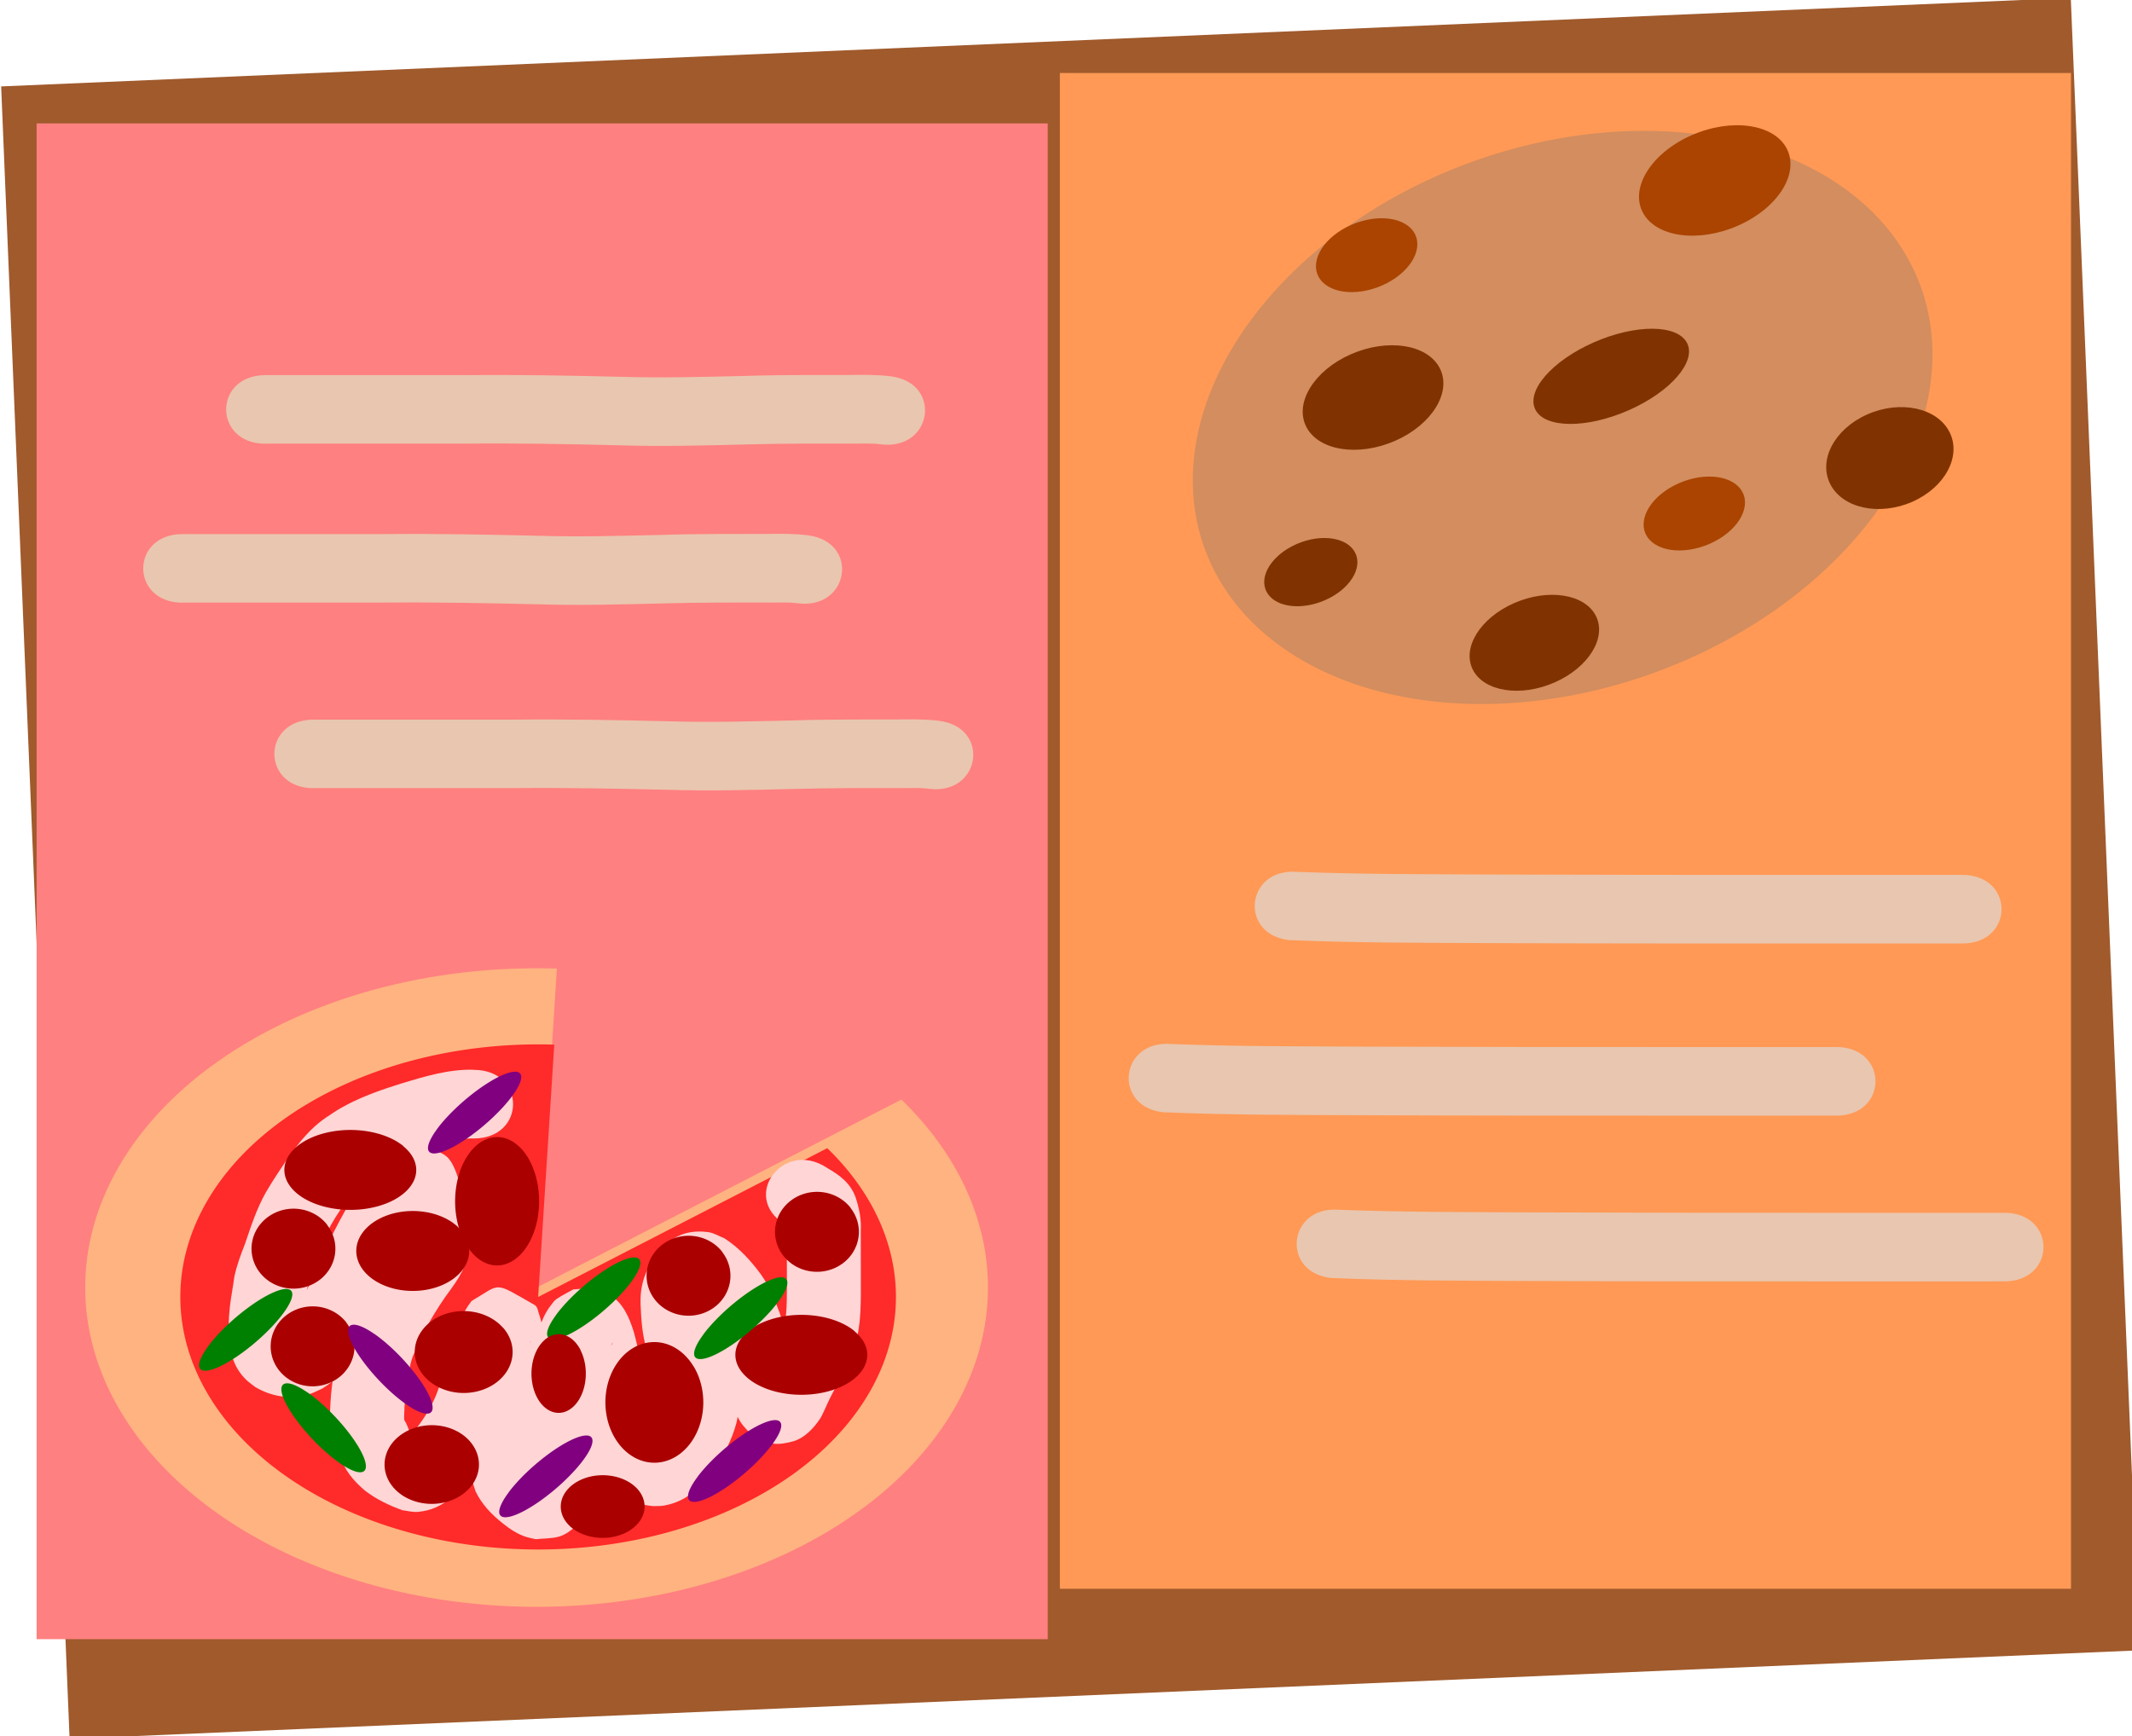 <?xml version="1.0" encoding="UTF-8" standalone="no"?>
<!-- Created with Inkscape (http://www.inkscape.org/) -->

<svg
   width="20.383mm"
   height="16.6mm"
   viewBox="0 0 20.383 16.6"
   version="1.1"
   id="svg5"
   inkscape:export-filename="bitmap.svg"
   inkscape:export-xdpi="37.970001"
   inkscape:export-ydpi="37.970001"
   sodipodi:docname="favicon.svg"
   xmlns:inkscape="http://www.inkscape.org/namespaces/inkscape"
   xmlns:sodipodi="http://sodipodi.sourceforge.net/DTD/sodipodi-0.dtd"
   xmlns="http://www.w3.org/2000/svg"
   xmlns:svg="http://www.w3.org/2000/svg">
  <sodipodi:namedview
     id="namedview7"
     pagecolor="#ffffff"
     bordercolor="#000000"
     borderopacity="0.25"
     inkscape:showpageshadow="2"
     inkscape:pageopacity="0.0"
     inkscape:pagecheckerboard="0"
     inkscape:deskcolor="#d1d1d1"
     inkscape:document-units="mm"
     showgrid="false" />
  <defs
     id="defs2" />
  <g
     inkscape:groupmode="layer"
     id="layer2"
     inkscape:label="Layer 2"
     transform="translate(-106.337,-107.711)">
    <g
       id="g2707"
       transform="matrix(0.187,-0.008,0.007,0.169,103.316,104.217)"
       inkscape:transform-center-x="7.7675603"
       inkscape:transform-center-y="5.8690651"
       inkscape:export-filename="favicon.svg"
       inkscape:export-xdpi="96"
       inkscape:export-ydpi="96">
      <rect
         style="display:inline;fill:#a05a2c;stroke-width:0.265"
         id="rect2650"
         width="105.811"
         height="93.497"
         x="15.23"
         y="26.285"
         inkscape:label="rect2650" />
    </g>
  </g>
  <g
     inkscape:label="Layer 1"
     inkscape:groupmode="layer"
     id="layer1"
     transform="translate(-106.337,-107.711)">
    <rect
       style="fill:#ff8080;stroke-width:0.045"
       id="rect2572"
       width="9.667"
       height="14.494"
       x="106.687"
       y="108.891" />
    <path
       style="fill:#e9c6af;stroke-width:0.045"
       id="path4555-0"
       d="m 109.337,115.247 c 0.257,0 0.514,0 0.77,0 0.382,0 0.763,0 1.145,0 0.488,-0.005 0.976,0.005 1.465,0.016 0.404,0.013 0.808,0.002 1.212,-0.008 0.177,-0.005 0.355,-0.007 0.532,-0.008 0.149,-5.1e-4 0.298,-4.6e-4 0.447,-4e-4 0.103,0.003 0.208,-0.007 0.31,0.007 0.496,0.063 0.593,-0.587 0.097,-0.65 v 0 c -0.135,-0.017 -0.271,-0.015 -0.407,-0.013 -0.151,-4e-5 -0.301,-1.8e-4 -0.452,4.3e-4 -0.182,7e-4 -0.364,0.003 -0.546,0.009 -0.392,0.009 -0.784,0.02 -1.176,0.008 -0.494,-0.012 -0.989,-0.021 -1.483,-0.016 -0.382,0 -0.763,0 -1.145,0 -0.257,0 -0.514,0 -0.77,0 -0.501,0 -0.501,0.656 0,0.656 z" />
    <rect
       style="fill:#ff9955;stroke-width:0.045"
       id="rect2572-9"
       width="9.667"
       height="14.494"
       x="116.47"
       y="108.409" />
    <path
       style="fill:#e9c6af;stroke-width:0.045"
       id="path4600-6"
       d="m 118.678,116.701 c 0.62,0.026 1.241,0.025 1.861,0.028 1.011,0.004 2.023,0.004 3.034,0.004 0.508,3e-5 1.016,-3e-5 1.524,-1.3e-4 0.501,-9e-5 0.501,-0.656 -1.4e-4,-0.656 v 0 c -0.508,8e-5 -1.016,1.8e-4 -1.523,1.3e-4 -1.01,-1.8e-4 -2.02,-2.6e-4 -3.03,-0.004 -0.602,-0.003 -1.204,-0.002 -1.806,-0.025 -0.499,-0.039 -0.558,0.615 -0.059,0.654 z" />
    <path
       style="fill:#e9c6af;stroke-width:0.045"
       id="path4600-3"
       d="m 119.079,119.932 c 0.62,0.026 1.241,0.025 1.861,0.028 1.011,0.004 2.023,0.004 3.034,0.004 0.508,5e-5 1.016,-2e-5 1.524,-1.2e-4 0.501,-9e-5 0.501,-0.656 -1.5e-4,-0.656 v 0 c -0.508,9e-5 -1.016,1.9e-4 -1.523,1.3e-4 -1.01,-1.8e-4 -2.02,-2.6e-4 -3.03,-0.004 -0.602,-0.003 -1.204,-0.002 -1.806,-0.025 -0.499,-0.039 -0.558,0.615 -0.059,0.654 z" />
    <ellipse
       style="fill:#d38d5f;stroke-width:0.087"
       id="path2922"
       cx="56.903"
       cy="151.445"
       rx="3.639"
       ry="2.604"
       transform="matrix(0.915,-0.403,0.457,0.889,0,0)" />
    <path
       style="fill:#ffb380;stroke-width:0.053"
       id="path2932"
       sodipodi:type="arc"
       sodipodi:cx="111.46767"
       sodipodi:cy="120.02261"
       sodipodi:rx="4.3152213"
       sodipodi:ry="3.0527413"
       sodipodi:start="5.6534336"
       sodipodi:end="4.757451"
       sodipodi:arc-type="slice"
       d="m 114.955,118.225 a 4.315,3.053 0 0 1 -0.235,3.804 4.315,3.053 0 0 1 -5.295,0.683 4.315,3.053 0 0 1 -2.118,-3.501 4.315,3.053 0 0 1 4.354,-2.238 l -0.194,3.05 z" />
    <path
       style="fill:#ff2a2a;stroke-width:0.042"
       id="path2932-2"
       sodipodi:type="arc"
       sodipodi:cx="111.48157"
       sodipodi:cy="120.11229"
       sodipodi:rx="3.4207366"
       sodipodi:ry="2.4151328"
       sodipodi:start="5.6534336"
       sodipodi:end="4.757451"
       sodipodi:arc-type="slice"
       d="m 114.246,118.69 a 3.421,2.415 0 0 1 -0.186,3.01 3.421,2.415 0 0 1 -4.197,0.54 3.421,2.415 0 0 1 -1.679,-2.769 3.421,2.415 0 0 1 3.452,-1.771 l -0.154,2.413 z" />
    <ellipse
       style="fill:#aa4400;stroke-width:0.087"
       id="path3090"
       cx="59.237"
       cy="149.954"
       rx="0.753"
       ry="0.486"
       transform="matrix(0.915,-0.403,0.457,0.889,0,0)" />
    <ellipse
       style="fill:#803300;stroke-width:0.087"
       id="path3092"
       cx="59.513"
       cy="153.065"
       rx="0.622"
       ry="0.47"
       transform="matrix(0.915,-0.403,0.457,0.889,0,0)" />
    <ellipse
       style="fill:#803300;stroke-width:0.087"
       id="path3094"
       cx="55.375"
       cy="150.538"
       rx="0.697"
       ry="0.465"
       transform="matrix(0.915,-0.403,0.457,0.889,0,0)" />
    <ellipse
       style="fill:#803300;stroke-width:0.087"
       id="path3096"
       cx="55.675"
       cy="153.312"
       rx="0.642"
       ry="0.426"
       transform="matrix(0.915,-0.403,0.457,0.889,0,0)" />
    <ellipse
       style="fill:#803300;stroke-width:0.087"
       id="path3098"
       cx="54.08"
       cy="151.829"
       rx="0.463"
       ry="0.301"
       transform="matrix(0.915,-0.403,0.457,0.889,0,0)" />
    <ellipse
       style="fill:#aa4400;stroke-width:0.087"
       id="path3100"
       cx="55.944"
       cy="149.265"
       rx="0.504"
       ry="0.325"
       transform="matrix(0.915,-0.403,0.457,0.889,0,0)" />
    <ellipse
       style="fill:#aa4400;stroke-width:0.087"
       id="path3100-4"
       cx="57.604"
       cy="152.796"
       rx="0.504"
       ry="0.325"
       transform="matrix(0.915,-0.403,0.457,0.889,0,0)" />
    <ellipse
       style="fill:#803300;stroke-width:0.087"
       id="path3102"
       cx="57.497"
       cy="151.272"
       rx="0.792"
       ry="0.365"
       transform="matrix(0.915,-0.403,0.457,0.889,0,0)" />
    <path
       style="fill:#ffd5d5;stroke-width:0.045"
       id="path3381"
       d="m 110.868,117.94 c -0.24,-0.007 -0.47,0.064 -0.696,0.132 -0.178,0.056 -0.355,0.117 -0.519,0.203 -0.094,0.05 -0.115,0.066 -0.202,0.124 -0.149,0.102 -0.256,0.239 -0.358,0.38 -0.073,0.111 -0.149,0.22 -0.215,0.335 -0.088,0.156 -0.142,0.325 -0.199,0.492 -0.04,0.102 -0.078,0.204 -0.101,0.31 -0.013,0.096 -0.031,0.19 -0.043,0.286 -0.014,0.123 -0.016,0.245 -6.3e-4,0.367 0.012,0.132 0.068,0.258 0.173,0.351 0.022,0.019 0.047,0.036 0.07,0.054 0.15,0.089 0.333,0.123 0.506,0.072 0.046,-0.013 0.087,-0.037 0.131,-0.055 0.288,-0.177 0.4,-0.45 0.531,-0.733 0.114,-0.251 0.221,-0.506 0.366,-0.744 0.062,-0.087 0.132,-0.213 0.221,-0.281 -0.133,0.113 -0.261,0.075 -0.427,0.003 -0.034,-0.015 -0.043,-0.059 -0.072,-0.081 -0.012,-0.009 0.011,0.026 0.015,0.039 0.005,0.015 0.008,0.03 0.013,0.045 0.022,0.121 0.045,0.244 0.046,0.368 0.003,-0.007 -0.009,0.031 -0.009,0.03 -7.2e-4,-0.006 0.005,-0.012 0.002,-0.016 -0.002,-0.003 -0.006,0.005 -0.008,0.008 -0.009,0.012 -0.018,0.025 -0.027,0.037 -0.095,0.127 -0.18,0.26 -0.258,0.397 -0.07,0.128 -0.134,0.257 -0.188,0.391 -0.056,0.131 -0.069,0.272 -0.093,0.41 -0.022,0.115 -0.03,0.232 -0.034,0.349 -0.015,0.147 0.041,0.281 0.094,0.415 0.043,0.139 0.128,0.242 0.242,0.338 0.106,0.081 0.228,0.14 0.356,0.186 0.049,0.006 0.098,0.02 0.147,0.016 0.258,-0.023 0.386,-0.193 0.522,-0.37 0.126,-0.149 0.222,-0.314 0.302,-0.487 0.083,-0.203 0.144,-0.414 0.203,-0.625 0.014,-0.046 0.025,-0.092 0.046,-0.136 0.002,-0.006 0.013,-0.021 0.01,-0.015 -0.003,0.006 -0.006,0.011 -0.01,0.017 -0.061,0.039 -0.109,0.118 -0.183,0.116 -0.56,-0.015 -0.291,-0.036 -0.398,-0.163 -0.001,-0.001 -0.003,0.003 -0.003,0.004 7.1e-4,0.015 0.004,0.03 0.006,0.046 0.002,0.023 0.004,0.045 0.006,0.068 0.013,0.167 0.014,0.335 0.015,0.503 0.007,0.14 -0.009,0.278 -0.022,0.417 -0.009,0.147 0.008,0.29 0.059,0.43 0.059,0.122 0.151,0.219 0.26,0.305 0.068,0.054 0.142,0.105 0.229,0.131 0.028,0.008 0.057,0.014 0.086,0.02 0.072,-0.008 0.146,-0.005 0.216,-0.023 0.14,-0.037 0.265,-0.203 0.34,-0.311 0.138,-0.222 0.14,-0.481 0.152,-0.73 0.007,-0.189 0.008,-0.379 0.008,-0.568 0.01,-0.069 -0.017,-0.157 0.006,-0.223 0.006,-0.008 0.007,-0.019 0.012,-0.027 10e-4,-0.002 3e-5,0.005 -5.1e-4,0.007 -0.001,0.009 -0.009,0.021 -0.015,0.026 -0.041,0.029 -0.084,0.054 -0.127,0.082 -0.142,0.012 -0.158,0.036 -0.271,-0.019 -0.023,-0.011 -0.041,-0.03 -0.062,-0.045 -0.002,-0.001 -0.004,-0.003 -0.007,-0.003 -0.008,-3.2e-4 -5.8e-4,0.014 5.5e-4,0.021 0.036,0.133 0.059,0.269 0.084,0.404 0.03,0.138 0.06,0.277 0.092,0.414 0.031,0.123 0.074,0.24 0.145,0.348 0.046,0.076 0.114,0.137 0.185,0.193 0.112,0.093 0.219,0.121 0.364,0.138 0.036,-0.002 0.072,6.9e-4 0.108,-0.006 0.226,-0.043 0.351,-0.182 0.475,-0.349 0.097,-0.136 0.17,-0.281 0.213,-0.439 0.048,-0.196 -0.004,-0.34 -0.068,-0.523 -0.034,-0.122 -0.071,-0.243 -0.108,-0.364 -0.024,-0.089 -0.027,-0.182 -0.031,-0.273 0.006,0.008 -0.002,-0.075 0.015,-0.07 0.009,0.003 -0.026,0.043 0.013,-0.01 -0.011,0.009 0.021,-0.02 0.017,-0.014 -0.054,0.066 -0.144,0.076 -0.228,0.077 -0.025,3.1e-4 -0.049,-0.011 -0.073,-0.017 -0.006,-0.002 -0.018,-0.011 -0.018,-0.006 4.8e-4,0.009 0.012,0.013 0.018,0.019 0.045,0.044 0.077,0.079 0.112,0.13 0.041,0.065 0.068,0.137 0.093,0.208 0.031,0.101 0.068,0.2 0.093,0.302 0.017,0.118 0.059,0.229 0.107,0.339 0.043,0.072 0.067,0.158 0.121,0.224 0.023,0.028 0.049,0.054 0.073,0.081 0.068,0.03 0.129,0.078 0.203,0.091 0.064,0.012 0.131,-6.9e-4 0.194,-0.017 0.116,-0.03 0.209,-0.13 0.268,-0.221 0.016,-0.025 0.028,-0.053 0.041,-0.08 0.037,-0.085 0.078,-0.169 0.126,-0.25 0.055,-0.076 0.098,-0.159 0.133,-0.244 0.041,-0.117 0.064,-0.237 0.078,-0.359 0.01,-0.106 0.011,-0.212 0.011,-0.318 1.4e-4,-0.096 -2e-4,-0.192 -3.4e-4,-0.289 -1.4e-4,-0.085 -1.4e-4,-0.171 -2e-4,-0.256 0.006,-0.108 -0.015,-0.214 -0.049,-0.317 -0.049,-0.136 -0.147,-0.211 -0.273,-0.283 -0.003,-0.002 -0.006,-0.004 -0.009,-0.006 -0.412,-0.264 -0.815,0.276 -0.403,0.54 v 0 c 0.013,0.008 0.027,0.017 0.041,0.025 0.09,0.051 -0.024,-0.021 -0.027,-0.067 0.025,0.029 0.006,0.073 0.013,0.108 2e-5,0.086 4e-5,0.171 1.9e-4,0.257 1.5e-4,0.095 4.3e-4,0.19 3.4e-4,0.285 -3.4e-4,0.085 -1.9e-4,0.17 -0.008,0.255 -0.007,0.068 -0.019,0.136 -0.04,0.202 -0.014,0.058 -0.065,0.105 -0.091,0.157 -0.055,0.096 -0.105,0.193 -0.149,0.293 0.008,0.009 1e-5,0.001 0.022,-0.014 0.023,-0.017 0.079,-0.04 0.094,-0.042 0.18,-0.028 0.158,-0.004 0.322,0.08 0.075,0.096 0.032,0.042 0.018,0.018 -0.016,-0.029 -0.022,-0.044 -0.038,-0.075 -0.004,-0.009 -0.009,-0.017 -0.014,-0.026 -0.035,-0.079 -0.063,-0.157 -0.074,-0.242 -0.031,-0.121 -0.072,-0.24 -0.11,-0.359 -0.046,-0.127 -0.098,-0.252 -0.176,-0.365 -0.098,-0.134 -0.209,-0.258 -0.353,-0.351 -0.051,-0.02 -0.099,-0.051 -0.154,-0.059 -0.238,-0.033 -0.388,0.069 -0.513,0.237 -0.097,0.147 -0.141,0.278 -0.135,0.453 0.006,0.144 0.015,0.29 0.058,0.43 0.04,0.127 0.077,0.255 0.115,0.383 0.011,0.033 0.028,0.082 0.042,0.116 0.002,0.005 0.004,0.011 0.007,0.015 10e-4,6.9e-4 0.004,-0.003 0.005,-10e-4 0.003,0.01 -5.7e-4,0.036 -0.001,0.045 -0.011,0.081 -0.071,0.149 -0.11,0.219 -0.01,0.014 -0.019,0.028 -0.029,0.042 -0.013,0.019 -0.024,0.031 -0.02,0.033 0.01,0.006 0.085,-0.023 0.107,-0.009 0.007,0.002 0.014,0.003 0.021,0.006 0.017,0.006 0.071,0.05 0.02,0.011 -0.009,-0.007 -0.018,-0.016 -0.028,-0.022 -4.8e-4,-3.4e-4 0,6.9e-4 0,10e-4 0.004,0.006 0.007,0.011 0.011,0.017 -0.014,-0.014 -0.019,-0.034 -0.033,-0.048 5.7e-4,0.004 0.004,0.017 0.001,0.013 -0.022,-0.046 -0.031,-0.097 -0.048,-0.144 -0.031,-0.128 -0.057,-0.257 -0.086,-0.385 -0.029,-0.155 -0.055,-0.31 -0.098,-0.462 -0.043,-0.135 -0.098,-0.269 -0.23,-0.353 -0.041,-0.026 -0.088,-0.05 -0.137,-0.057 -0.069,-0.01 -0.139,0.005 -0.209,0.007 -0.054,0.031 -0.111,0.058 -0.162,0.093 -0.021,0.014 -0.035,0.035 -0.05,0.055 -0.062,0.078 -0.099,0.168 -0.122,0.262 -0.021,0.115 -0.022,0.231 -0.019,0.347 3.7e-4,0.18 -3.7e-4,0.359 -0.007,0.539 -0.004,0.095 -0.005,0.141 -0.013,0.234 -0.004,0.045 -0.004,0.106 -0.021,0.152 -0.003,0.009 -0.007,0.017 -0.011,0.025 -0.006,0.011 -0.013,0.021 -0.02,0.031 -0.043,0.065 -0.024,0.019 0.038,0.011 0.054,-0.007 0.108,-0.003 0.162,-0.005 0.024,0.008 0.027,0.006 0.042,0.016 0.004,0.003 0.009,0.006 0.013,0.009 5.8e-4,4.9e-4 0.001,0.003 5.8e-4,0.002 -0.017,-0.012 -0.032,-0.025 -0.048,-0.037 -0.01,-0.007 -0.022,-0.012 -0.03,-0.02 -0.009,-0.008 -0.051,-0.072 -0.021,-0.009 -0.024,-0.021 -0.012,-0.112 -0.018,-0.145 0.015,-0.159 0.032,-0.318 0.025,-0.479 -0.001,-0.185 -0.004,-0.371 -0.018,-0.556 -0.009,-0.095 -0.015,-0.193 -0.048,-0.284 -0.012,-0.032 -0.013,-0.074 -0.044,-0.092 -0.402,-0.229 -0.313,-0.207 -0.603,-0.037 -0.085,0.112 -0.137,0.236 -0.17,0.369 -0.051,0.181 -0.102,0.362 -0.171,0.537 -0.056,0.131 -0.133,0.251 -0.227,0.361 -0.149,0.198 0.05,-0.065 -0.079,0.101 -0.004,0.006 -0.02,0.017 -0.013,0.018 0.014,0.002 0.025,-0.012 0.039,-0.014 0.11,-0.021 0.087,-0.017 0.182,0.003 0.006,0.003 0.025,0.012 0.018,0.01 -0.043,-0.011 -0.081,-0.045 -0.122,-0.061 -0.006,-0.005 -0.011,-0.011 -0.018,-0.014 -0.002,-7e-4 0.003,0.005 0.002,0.007 -2.8e-4,6.9e-4 -0.004,-0.002 -0.004,-6.9e-4 -7.1e-4,0.003 0.003,0.012 10e-4,0.009 -0.005,-0.01 -0.029,-0.074 -0.03,-0.077 -0.01,-0.025 -0.022,-0.057 -0.034,-0.082 -0.005,-0.01 -0.017,-0.025 -0.018,-0.037 -7.1e-4,-0.016 6.4e-4,-0.032 7.1e-4,-0.048 0.003,-0.089 0.008,-0.178 0.025,-0.266 0.016,-0.095 0.023,-0.192 0.056,-0.283 0.044,-0.109 0.096,-0.213 0.152,-0.317 0.065,-0.115 0.137,-0.227 0.217,-0.334 0.107,-0.147 0.165,-0.261 0.164,-0.441 -0.006,-0.178 -0.03,-0.355 -0.072,-0.529 -0.029,-0.092 -0.069,-0.256 -0.159,-0.31 -0.197,-0.12 -0.284,-0.126 -0.461,-0.049 -0.03,0.013 -0.054,0.036 -0.081,0.054 -0.139,0.127 -0.252,0.276 -0.349,0.433 -0.157,0.259 -0.279,0.534 -0.401,0.809 -0.069,0.149 -0.058,0.131 -0.128,0.269 -0.011,0.022 -0.021,0.045 -0.035,0.067 -0.016,0.026 -0.041,0.046 -0.057,0.072 -10e-4,0.002 0.002,0.004 0.003,0.006 0.058,-0.004 0.083,3e-5 0.127,0.036 0.029,0.03 0.034,0.059 0.045,0.1 0.006,0.02 -0.027,-0.109 -0.011,-0.06 -0.01,-0.071 -0.005,-0.142 10e-4,-0.214 0.009,-0.079 0.026,-0.157 0.035,-0.236 0.014,-0.082 0.057,-0.157 0.081,-0.237 0.044,-0.13 0.083,-0.261 0.15,-0.383 0.053,-0.095 0.118,-0.182 0.176,-0.274 0.056,-0.076 0.108,-0.156 0.186,-0.215 0.159,-0.11 0.339,-0.181 0.528,-0.235 0.153,-0.047 0.309,-0.103 0.473,-0.099 0.501,0 0.501,-0.656 0,-0.656 z" />
    <path
       style="fill:#aa0000;stroke-width:0.01"
       id="path3383"
       sodipodi:type="arc"
       sodipodi:cx="109.68631"
       sodipodi:cy="118.89904"
       sodipodi:rx="0.63115436"
       sodipodi:ry="0.3816604"
       sodipodi:start="5.6534336"
       sodipodi:end="5.638325"
       sodipodi:arc-type="arc"
       d="m 110.196,118.674 a 0.631,0.382 0 0 1 -0.136,0.532 0.631,0.382 0 0 1 -0.881,-0.081 0.631,0.382 0 0 1 0.13,-0.533 0.631,0.382 0 0 1 0.882,0.076"
       sodipodi:open="true" />
    <path
       style="fill:#aa0000;stroke-width:0.01"
       id="path3383-0"
       sodipodi:type="arc"
       sodipodi:cx="113.99791"
       sodipodi:cy="120.66698"
       sodipodi:rx="0.63115436"
       sodipodi:ry="0.3816604"
       sodipodi:start="5.6534336"
       sodipodi:end="5.638325"
       sodipodi:arc-type="arc"
       d="m 114.508,120.442 a 0.631,0.382 0 0 1 -0.136,0.532 0.631,0.382 0 0 1 -0.881,-0.081 0.631,0.382 0 0 1 0.13,-0.533 0.631,0.382 0 0 1 0.882,0.076"
       sodipodi:open="true" />
    <path
       style="fill:#aa0000;stroke-width:0.008"
       id="path3383-0-2"
       sodipodi:type="arc"
       sodipodi:cx="109.32567"
       sodipodi:cy="120.58624"
       sodipodi:rx="0.40128544"
       sodipodi:ry="0.3816604"
       sodipodi:start="5.6534336"
       sodipodi:end="5.638325"
       sodipodi:arc-type="arc"
       d="m 109.65,120.361 a 0.401,0.382 0 0 1 -0.087,0.532 0.401,0.382 0 0 1 -0.56,-0.081 0.401,0.382 0 0 1 0.083,-0.533 0.401,0.382 0 0 1 0.561,0.076"
       sodipodi:open="true" />
    <path
       style="fill:#aa0000;stroke-width:0.008"
       id="path3383-0-2-36"
       sodipodi:type="arc"
       sodipodi:cx="109.14233"
       sodipodi:cy="119.65175"
       sodipodi:rx="0.40128544"
       sodipodi:ry="0.3816604"
       sodipodi:start="5.6534336"
       sodipodi:end="5.638325"
       sodipodi:arc-type="arc"
       d="m 109.467,119.427 a 0.401,0.382 0 0 1 -0.087,0.532 0.401,0.382 0 0 1 -0.56,-0.081 0.401,0.382 0 0 1 0.083,-0.533 0.401,0.382 0 0 1 0.561,0.076"
       sodipodi:open="true" />
    <path
       style="fill:#aa0000;stroke-width:0.009"
       id="path3383-0-2-9"
       sodipodi:type="arc"
       sodipodi:cx="110.28323"
       sodipodi:cy="119.67335"
       sodipodi:rx="0.54030067"
       sodipodi:ry="0.3816604"
       sodipodi:start="5.6534336"
       sodipodi:end="5.638325"
       sodipodi:arc-type="arc"
       d="m 110.72,119.449 a 0.54,0.382 0 0 1 -0.117,0.532 0.54,0.382 0 0 1 -0.754,-0.081 0.54,0.382 0 0 1 0.111,-0.533 0.54,0.382 0 0 1 0.755,0.076"
       sodipodi:open="true" />
    <path
       style="fill:#aa0000;stroke-width:0.008"
       id="path3383-0-2-3"
       sodipodi:type="arc"
       sodipodi:cx="112.91945"
       sodipodi:cy="119.91102"
       sodipodi:rx="0.40128544"
       sodipodi:ry="0.3816604"
       sodipodi:start="5.6534336"
       sodipodi:end="5.638325"
       sodipodi:arc-type="arc"
       d="m 113.244,119.686 a 0.401,0.382 0 0 1 -0.087,0.532 0.401,0.382 0 0 1 -0.56,-0.081 0.401,0.382 0 0 1 0.083,-0.533 0.401,0.382 0 0 1 0.561,0.076"
       sodipodi:open="true" />
    <path
       style="fill:#aa0000;stroke-width:0.008"
       id="path3383-0-2-3-7"
       sodipodi:type="arc"
       sodipodi:cx="114.14806"
       sodipodi:cy="119.49028"
       sodipodi:rx="0.40128544"
       sodipodi:ry="0.3816604"
       sodipodi:start="5.6534336"
       sodipodi:end="5.638325"
       sodipodi:arc-type="arc"
       d="m 114.472,119.266 a 0.401,0.382 0 0 1 -0.087,0.532 0.401,0.382 0 0 1 -0.56,-0.081 0.401,0.382 0 0 1 0.083,-0.533 0.401,0.382 0 0 1 0.561,0.076"
       sodipodi:open="true" />
    <path
       style="fill:#aa0000;stroke-width:0.01"
       id="path3383-0-2-3-7-5"
       sodipodi:type="arc"
       sodipodi:cx="111.09016"
       sodipodi:cy="119.1976"
       sodipodi:rx="0.40128544"
       sodipodi:ry="0.6134063"
       sodipodi:start="5.6534336"
       sodipodi:end="5.638325"
       sodipodi:arc-type="arc"
       d="m 111.414,118.836 a 0.401,0.613 0 0 1 -0.087,0.856 0.401,0.613 0 0 1 -0.56,-0.129 0.401,0.613 0 0 1 0.083,-0.857 0.401,0.613 0 0 1 0.561,0.123"
       sodipodi:open="true" />
    <path
       style="fill:#008000;stroke-width:0.006"
       id="path3383-0-2-3-7-5-2"
       sodipodi:type="arc"
       sodipodi:cx="-4.4069991"
       sodipodi:cy="163.11845"
       sodipodi:rx="0.15279606"
       sodipodi:ry="0.56751084"
       sodipodi:start="5.6534336"
       sodipodi:end="5.638325"
       sodipodi:arc-type="arc"
       d="m -4.284,162.784 a 0.153,0.568 0 0 1 -0.033,0.792 0.153,0.568 0 0 1 -0.213,-0.12 0.153,0.568 0 0 1 0.031,-0.793 0.153,0.568 0 0 1 0.213,0.114"
       sodipodi:open="true"
       transform="matrix(0.671,-0.741,0.689,0.724,0,0)" />
    <path
       style="fill:#800080;stroke-width:0.006"
       id="path3383-0-2-3-7-5-2-9"
       sodipodi:type="arc"
       sodipodi:cx="-3.5561829"
       sodipodi:cy="163.21556"
       sodipodi:rx="0.15279606"
       sodipodi:ry="0.56751084"
       sodipodi:start="5.6534336"
       sodipodi:end="5.638325"
       sodipodi:arc-type="arc"
       d="m -3.433,162.881 a 0.153,0.568 0 0 1 -0.033,0.792 0.153,0.568 0 0 1 -0.213,-0.12 0.153,0.568 0 0 1 0.031,-0.793 0.153,0.568 0 0 1 0.213,0.114"
       sodipodi:open="true"
       transform="matrix(0.671,-0.741,0.689,0.724,0,0)" />
    <path
       style="fill:#800080;stroke-width:0.006"
       id="path3383-0-2-3-7-5-2-9-3"
       sodipodi:type="arc"
       sodipodi:cx="-169.38466"
       sodipodi:cy="-35.466206"
       sodipodi:rx="0.15532576"
       sodipodi:ry="0.57110912"
       sodipodi:start="5.6534336"
       sodipodi:end="5.638325"
       sodipodi:arc-type="arc"
       d="m -169.259,-35.803 a 0.155,0.571 0 0 1 -0.034,0.797 0.155,0.571 0 0 1 -0.217,-0.12 0.155,0.571 0 0 1 0.032,-0.798 0.155,0.571 0 0 1 0.217,0.114"
       sodipodi:open="true"
       transform="matrix(-0.815,-0.58,0.747,-0.665,0,0)" />
    <path
       style="fill:#800080;stroke-width:0.006"
       id="path3383-0-2-3-7-5-2-9-3-1"
       sodipodi:type="arc"
       sodipodi:cx="-170.50237"
       sodipodi:cy="-34.270905"
       sodipodi:rx="0.15532576"
       sodipodi:ry="0.57110912"
       sodipodi:start="5.6534336"
       sodipodi:end="5.638325"
       sodipodi:arc-type="arc"
       d="m -170.377,-34.607 a 0.155,0.571 0 0 1 -0.034,0.797 0.155,0.571 0 0 1 -0.217,-0.12 0.155,0.571 0 0 1 0.032,-0.798 0.155,0.571 0 0 1 0.217,0.114"
       sodipodi:open="true"
       transform="matrix(-0.815,-0.58,0.747,-0.665,0,0)"
       inkscape:transform-center-x="0.38304482"
       inkscape:transform-center-y="-0.10682091" />
    <path
       style="fill:#008000;stroke-width:0.006"
       id="path3383-0-2-3-7-5-2-9-3-1-9"
       sodipodi:type="arc"
       sodipodi:cx="-169.4968"
       sodipodi:cy="-33.094379"
       sodipodi:rx="0.15532576"
       sodipodi:ry="0.57110912"
       sodipodi:start="5.6534336"
       sodipodi:end="5.638325"
       sodipodi:arc-type="arc"
       d="m -169.371,-33.431 a 0.155,0.571 0 0 1 -0.034,0.797 0.155,0.571 0 0 1 -0.217,-0.12 0.155,0.571 0 0 1 0.032,-0.798 0.155,0.571 0 0 1 0.217,0.114"
       sodipodi:open="true"
       transform="matrix(-0.815,-0.58,0.747,-0.665,0,0)"
       inkscape:transform-center-x="0.38304173"
       inkscape:transform-center-y="-0.10681783" />
    <path
       style="fill:#800080;stroke-width:0.006"
       id="path3383-0-2-3-7-5-2-9-3-1-9-4"
       sodipodi:type="arc"
       sodipodi:cx="-166.256"
       sodipodi:cy="-32.964588"
       sodipodi:rx="0.15532576"
       sodipodi:ry="0.57110912"
       sodipodi:start="5.6534336"
       sodipodi:end="5.638325"
       sodipodi:arc-type="arc"
       d="m -166.13,-33.301 a 0.155,0.571 0 0 1 -0.034,0.797 0.155,0.571 0 0 1 -0.217,-0.12 0.155,0.571 0 0 1 0.032,-0.798 0.155,0.571 0 0 1 0.217,0.114"
       sodipodi:open="true"
       transform="matrix(-0.815,-0.58,0.747,-0.665,0,0)"
       inkscape:transform-center-x="0.38303492"
       inkscape:transform-center-y="-0.1068166" />
    <path
       style="fill:#008000;stroke-width:0.006"
       id="path3383-0-2-3-7-5-2-9-3-1-9-4-7"
       sodipodi:type="arc"
       sodipodi:cx="-166.35493"
       sodipodi:cy="-36.002529"
       sodipodi:rx="0.15532576"
       sodipodi:ry="0.57110912"
       sodipodi:start="5.6534336"
       sodipodi:end="5.638325"
       sodipodi:arc-type="arc"
       d="m -166.229,-36.339 a 0.155,0.571 0 0 1 -0.034,0.797 0.155,0.571 0 0 1 -0.217,-0.12 0.155,0.571 0 0 1 0.032,-0.798 0.155,0.571 0 0 1 0.217,0.114"
       sodipodi:open="true"
       transform="matrix(-0.815,-0.58,0.747,-0.665,0,0)"
       inkscape:transform-center-x="0.38304787"
       inkscape:transform-center-y="-0.10682474" />
    <path
       style="fill:#008000;stroke-width:0.006"
       id="path3383-0-2-3-7-5-2-9-3-1-9-4-7-8"
       sodipodi:type="arc"
       sodipodi:cx="-168.39284"
       sodipodi:cy="-33.771801"
       sodipodi:rx="0.15532576"
       sodipodi:ry="0.57110912"
       sodipodi:start="5.6534336"
       sodipodi:end="5.638325"
       sodipodi:arc-type="arc"
       d="m -168.267,-34.108 a 0.155,0.571 0 0 1 -0.034,0.797 0.155,0.571 0 0 1 -0.217,-0.12 0.155,0.571 0 0 1 0.032,-0.798 0.155,0.571 0 0 1 0.217,0.114"
       sodipodi:open="true"
       transform="matrix(-0.815,-0.58,0.747,-0.665,0,0)"
       inkscape:transform-center-x="0.38304276"
       inkscape:transform-center-y="-0.10682121" />
    <path
       style="fill:#aa0000;stroke-width:0.007"
       id="path3383-0-2-3-7-5-9"
       sodipodi:type="arc"
       sodipodi:cx="112.09837"
       sodipodi:cy="122.11639"
       sodipodi:rx="0.40128544"
       sodipodi:ry="0.2995393"
       sodipodi:start="5.6534336"
       sodipodi:end="5.638325"
       sodipodi:arc-type="arc"
       d="m 112.423,121.94 a 0.401,0.3 0 0 1 -0.087,0.418 0.401,0.3 0 0 1 -0.56,-0.063 0.401,0.3 0 0 1 0.083,-0.418 0.401,0.3 0 0 1 0.561,0.06"
       sodipodi:open="true" />
    <path
       style="fill:#aa0000;stroke-width:0.009"
       id="path3383-0-2-3-7-5-9-2"
       sodipodi:type="arc"
       sodipodi:cx="110.77057"
       sodipodi:cy="120.63917"
       sodipodi:rx="0.46756661"
       sodipodi:ry="0.39179239"
       sodipodi:start="5.6534336"
       sodipodi:end="5.638325"
       sodipodi:arc-type="arc"
       d="m 111.148,120.408 a 0.468,0.392 0 0 1 -0.101,0.547 0.468,0.392 0 0 1 -0.653,-0.083 0.468,0.392 0 0 1 0.096,-0.547 0.468,0.392 0 0 1 0.653,0.079"
       sodipodi:open="true" />
    <path
       style="fill:#aa0000;stroke-width:0.011"
       id="path3383-0-2-3-7-5-9-2-2"
       sodipodi:type="arc"
       sodipodi:cx="112.5927"
       sodipodi:cy="121.1205"
       sodipodi:rx="0.46756661"
       sodipodi:ry="0.57684469"
       sodipodi:start="5.6534336"
       sodipodi:end="5.638325"
       sodipodi:arc-type="arc"
       d="m 112.971,120.781 a 0.468,0.577 0 0 1 -0.101,0.805 0.468,0.577 0 0 1 -0.653,-0.122 0.468,0.577 0 0 1 0.096,-0.806 0.468,0.577 0 0 1 0.653,0.116"
       sodipodi:open="true" />
    <path
       style="fill:#aa0000;stroke-width:0.006"
       id="path3383-0-2-3-7-5-9-2-2-8"
       sodipodi:type="arc"
       sodipodi:cx="111.67745"
       sodipodi:cy="120.84493"
       sodipodi:rx="0.26044083"
       sodipodi:ry="0.37570557"
       sodipodi:start="5.6534336"
       sodipodi:end="5.638325"
       sodipodi:arc-type="arc"
       d="m 111.888,120.624 a 0.26,0.376 0 0 1 -0.056,0.524 0.26,0.376 0 0 1 -0.363,-0.079 0.26,0.376 0 0 1 0.054,-0.525 0.26,0.376 0 0 1 0.364,0.075"
       sodipodi:open="true" />
    <path
       style="fill:#aa0000;stroke-width:0.009"
       id="path3383-0-2-3-7-5-9-2-2-8-1"
       sodipodi:type="arc"
       sodipodi:cx="110.46517"
       sodipodi:cy="121.7149"
       sodipodi:rx="0.45149389"
       sodipodi:ry="0.37570557"
       sodipodi:start="5.6534336"
       sodipodi:end="5.638325"
       sodipodi:arc-type="arc"
       d="m 110.83,121.494 a 0.451,0.376 0 0 1 -0.098,0.524 0.451,0.376 0 0 1 -0.63,-0.079 0.451,0.376 0 0 1 0.093,-0.525 0.451,0.376 0 0 1 0.631,0.075"
       sodipodi:open="true" />
    <path
       style="fill:#e9c6af;stroke-width:0.045"
       id="path4555"
       d="m 108.876,111.953 c 0.257,0 0.513,0 0.77,0 0.382,0 0.763,0 1.145,0 0.488,-0.005 0.976,0.004 1.465,0.016 0.404,0.013 0.808,0.002 1.212,-0.008 0.177,-0.005 0.355,-0.007 0.532,-0.008 0.149,-5.6e-4 0.298,-4.6e-4 0.447,-4e-4 0.103,0.003 0.208,-0.007 0.31,0.007 0.496,0.063 0.593,-0.587 0.097,-0.65 v 0 c -0.135,-0.017 -0.271,-0.015 -0.407,-0.013 -0.151,-4e-5 -0.301,-1.8e-4 -0.452,4.3e-4 -0.182,7e-4 -0.364,0.003 -0.546,0.009 -0.392,0.009 -0.784,0.02 -1.176,0.008 -0.494,-0.012 -0.989,-0.021 -1.483,-0.016 -0.382,0 -0.763,0 -1.145,0 -0.257,0 -0.513,0 -0.77,0 -0.501,0 -0.501,0.656 0,0.656 z" />
    <path
       style="fill:#e9c6af;stroke-width:0.045"
       id="path4555-5"
       d="m 108.083,113.473 c 0.257,0 0.514,0 0.77,0 0.382,0 0.763,0 1.145,0 0.488,-0.005 0.976,0.005 1.465,0.016 0.404,0.013 0.808,0.002 1.212,-0.008 0.177,-0.005 0.355,-0.007 0.532,-0.008 0.149,-5e-4 0.298,-4.6e-4 0.447,-3.9e-4 0.103,0.003 0.208,-0.007 0.31,0.007 0.496,0.063 0.593,-0.587 0.097,-0.65 v 0 c -0.135,-0.017 -0.271,-0.015 -0.407,-0.013 -0.151,-4e-5 -0.301,-1.8e-4 -0.452,4.3e-4 -0.182,6.9e-4 -0.364,0.003 -0.546,0.009 -0.392,0.009 -0.784,0.02 -1.176,0.008 -0.494,-0.012 -0.989,-0.021 -1.483,-0.016 -0.382,0 -0.763,0 -1.145,0 -0.257,0 -0.514,0 -0.77,0 -0.501,0 -0.501,0.656 0,0.656 z" />
    <path
       style="fill:#e9c6af;stroke-width:0.045"
       id="path4600"
       d="m 117.473,118.347 c 0.62,0.026 1.241,0.025 1.861,0.028 1.011,0.004 2.023,0.004 3.034,0.004 0.508,4e-5 1.016,-3e-5 1.524,-1.3e-4 0.501,-9e-5 0.501,-0.656 -1.4e-4,-0.656 v 0 c -0.508,8e-5 -1.016,1.7e-4 -1.523,1.2e-4 -1.01,-1.8e-4 -2.02,-2.6e-4 -3.03,-0.004 -0.602,-0.003 -1.204,-0.002 -1.806,-0.025 -0.499,-0.039 -0.558,0.615 -0.059,0.654 z" />
  </g>
</svg>
